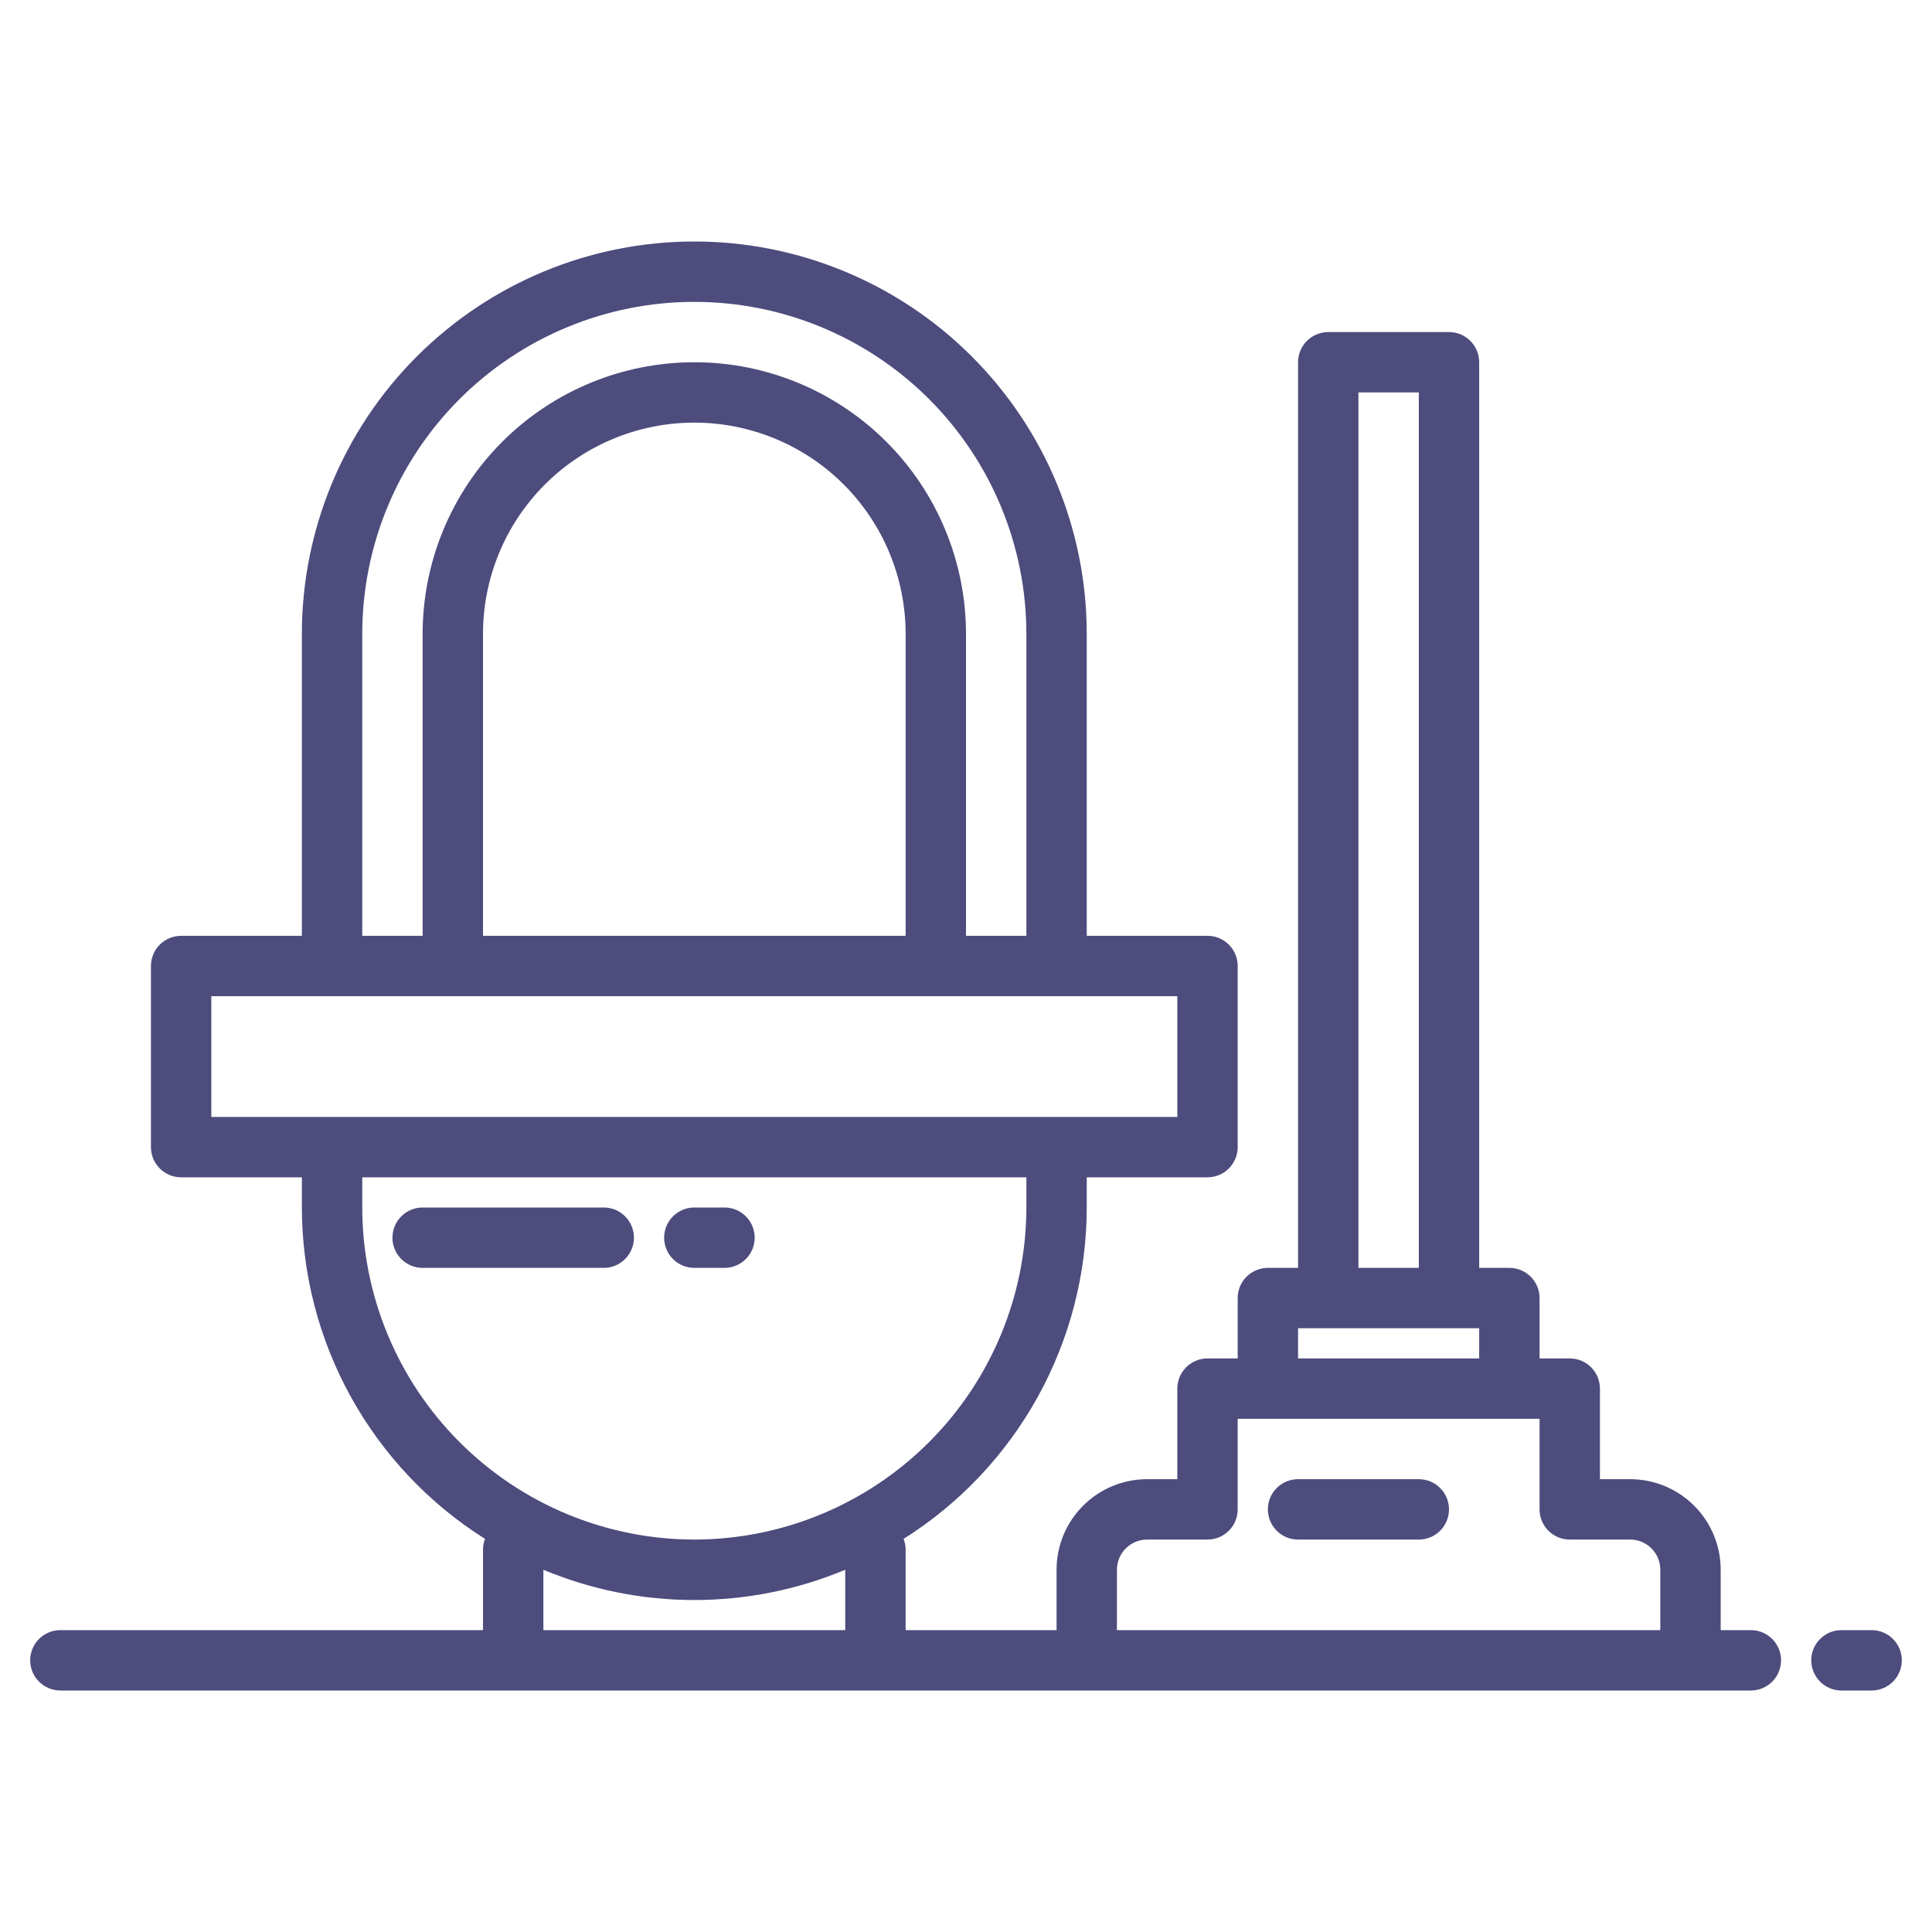 <svg width="64" height="64" viewBox="0 0 64 64" fill="none" xmlns="http://www.w3.org/2000/svg">
<path d="M20 40H14C13.735 40 13.48 40.105 13.293 40.293C13.105 40.48 13 40.735 13 41C13 41.265 13.105 41.52 13.293 41.707C13.48 41.895 13.735 42 14 42H20C20.265 42 20.52 41.895 20.707 41.707C20.895 41.52 21 41.265 21 41C21 40.735 20.895 40.48 20.707 40.293C20.52 40.105 20.265 40 20 40Z" fill="#4D4C7D"/>
<path d="M24 40H23C22.735 40 22.48 40.105 22.293 40.293C22.105 40.48 22 40.735 22 41C22 41.265 22.105 41.52 22.293 41.707C22.48 41.895 22.735 42 23 42H24C24.265 42 24.52 41.895 24.707 41.707C24.895 41.52 25 41.265 25 41C25 40.735 24.895 40.48 24.707 40.293C24.52 40.105 24.265 40 24 40Z" fill="#4D4C7D"/>
<path d="M47 49H43C42.735 49 42.48 49.105 42.293 49.293C42.105 49.48 42 49.735 42 50C42 50.265 42.105 50.52 42.293 50.707C42.48 50.895 42.735 51 43 51H47C47.265 51 47.52 50.895 47.707 50.707C47.895 50.52 48 50.265 48 50C48 49.735 47.895 49.48 47.707 49.293C47.52 49.105 47.265 49 47 49Z" fill="#4D4C7D"/>
<path d="M58 54H57V52C57 51.204 56.684 50.441 56.121 49.879C55.559 49.316 54.796 49 54 49H53V46C53 45.735 52.895 45.48 52.707 45.293C52.52 45.105 52.265 45 52 45H51V43C51 42.735 50.895 42.48 50.707 42.293C50.52 42.105 50.265 42 50 42H49V12C49 11.735 48.895 11.48 48.707 11.293C48.52 11.105 48.265 11 48 11H44C43.735 11 43.48 11.105 43.293 11.293C43.105 11.48 43 11.735 43 12V42H42C41.735 42 41.48 42.105 41.293 42.293C41.105 42.48 41 42.735 41 43V45H40C39.735 45 39.48 45.105 39.293 45.293C39.105 45.48 39 45.735 39 46V49H38C37.204 49 36.441 49.316 35.879 49.879C35.316 50.441 35 51.204 35 52V54H30V51.31C29.997 51.196 29.974 51.084 29.933 50.978C31.789 49.809 33.318 48.189 34.379 46.27C35.44 44.35 35.998 42.193 36 40V39H40C40.265 39 40.52 38.895 40.707 38.707C40.895 38.52 41 38.265 41 38V32C41 31.735 40.895 31.48 40.707 31.293C40.52 31.105 40.265 31 40 31H36V21C36 17.552 34.63 14.246 32.192 11.808C29.754 9.37 26.448 8 23 8C19.552 8 16.246 9.37 13.808 11.808C11.37 14.246 10 17.552 10 21V31H6C5.735 31 5.48 31.105 5.293 31.293C5.105 31.48 5 31.735 5 32V38C5 38.265 5.105 38.52 5.293 38.707C5.48 38.895 5.735 39 6 39H10V40C10.002 42.193 10.56 44.35 11.621 46.27C12.682 48.189 14.211 49.809 16.067 50.978C16.026 51.084 16.003 51.196 16 51.31V54H2C1.735 54 1.48 54.105 1.293 54.293C1.105 54.48 1 54.735 1 55C1 55.265 1.105 55.52 1.293 55.707C1.48 55.895 1.735 56 2 56H58C58.265 56 58.52 55.895 58.707 55.707C58.895 55.52 59 55.265 59 55C59 54.735 58.895 54.48 58.707 54.293C58.52 54.105 58.265 54 58 54ZM12 21C12 18.083 13.159 15.285 15.222 13.222C17.285 11.159 20.083 10 23 10C25.917 10 28.715 11.159 30.778 13.222C32.841 15.285 34 18.083 34 21V31H32V21C32 18.613 31.052 16.324 29.364 14.636C27.676 12.948 25.387 12 23 12C20.613 12 18.324 12.948 16.636 14.636C14.948 16.324 14 18.613 14 21V31H12V21ZM30 21V31H16V21C16 19.143 16.738 17.363 18.05 16.05C19.363 14.738 21.143 14 23 14C24.857 14 26.637 14.738 27.95 16.05C29.262 17.363 30 19.143 30 21ZM7 37V33H39V37H7ZM28 54H18V52C19.584 52.662 21.283 53.003 23 53.003C24.717 53.003 26.416 52.662 28 52V54ZM23 51C20.084 50.997 17.288 49.837 15.226 47.774C13.164 45.712 12.003 42.916 12 40V39H34V40C33.997 42.916 32.837 45.712 30.774 47.774C28.712 49.837 25.916 50.997 23 51ZM45 13H47V42H45V13ZM43 44H49V45H43V44ZM55 54H37V52C37 51.735 37.105 51.48 37.293 51.293C37.48 51.105 37.735 51 38 51H40C40.265 51 40.52 50.895 40.707 50.707C40.895 50.52 41 50.265 41 50V47H51V50C51 50.265 51.105 50.52 51.293 50.707C51.48 50.895 51.735 51 52 51H54C54.265 51 54.52 51.105 54.707 51.293C54.895 51.48 55 51.735 55 52V54Z" fill="#4D4C7D"/>
<path d="M62 54H61C60.735 54 60.48 54.105 60.293 54.293C60.105 54.48 60 54.735 60 55C60 55.265 60.105 55.52 60.293 55.707C60.48 55.895 60.735 56 61 56H62C62.265 56 62.52 55.895 62.707 55.707C62.895 55.52 63 55.265 63 55C63 54.735 62.895 54.48 62.707 54.293C62.52 54.105 62.265 54 62 54Z" fill="#4D4C7D"/>
</svg>
